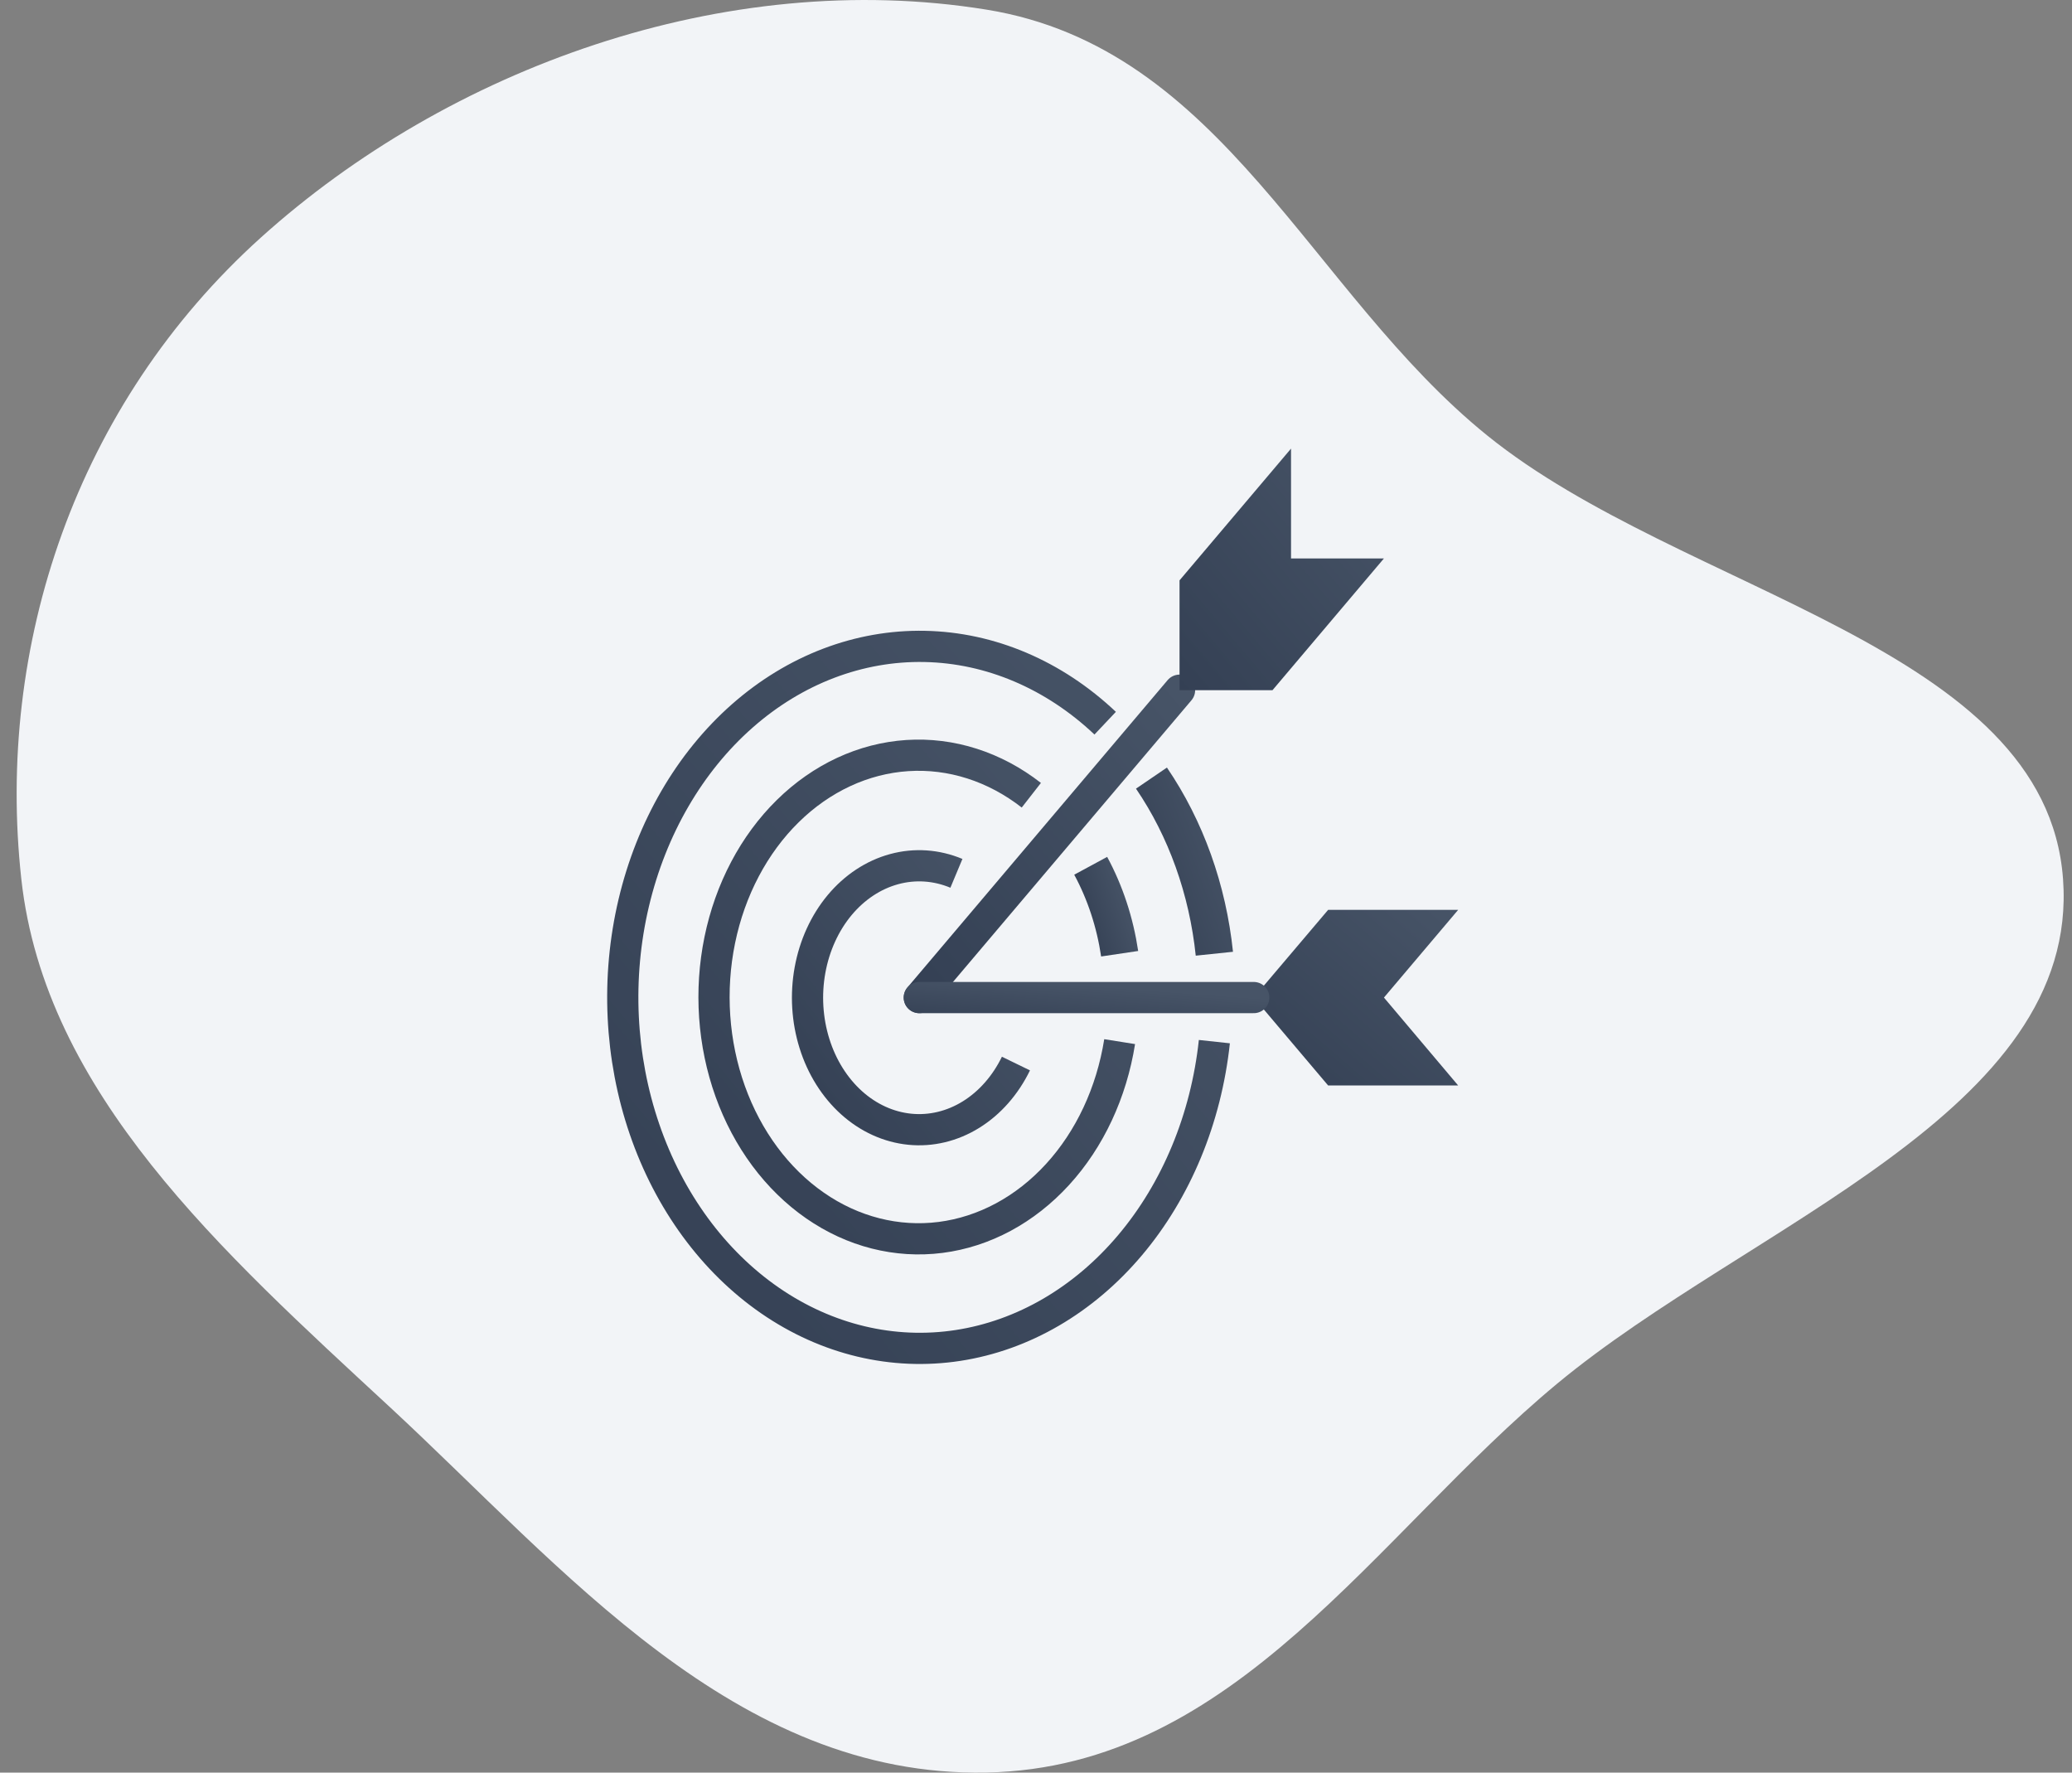 <svg width="83" height="71" viewBox="0 0 83 71" fill="none" xmlns="http://www.w3.org/2000/svg">
<rect x="0" y="0" width="83" height="71" fill="#808080" stroke="none"/>
<path fill-rule="evenodd" clip-rule="evenodd" d="M39.517 0.386C49.007 1.921 52.463 11.7 59.588 17.453C67.411 23.77 81.956 25.858 82.641 35.209C83.326 44.554 70.091 49.019 62.37 55.426C55.08 61.476 49.51 70.798 39.517 70.996C29.444 71.197 22.574 62.799 15.613 56.355C8.887 50.13 1.796 43.78 0.854 35.209C-0.173 25.872 3.031 16.198 10.461 9.505C17.948 2.763 29.008 -1.314 39.517 0.386Z" fill="#F2F4F7"/>
<path d="M58.411 36.443H53.202L50.223 39.956L53.202 43.477H58.411L55.438 39.956L58.411 36.443Z" fill="url(#paint0_linear_6_489)"/>
<path d="M36.826 39.956L47.25 27.645" stroke="url(#paint1_linear_6_489)" stroke-width="1.25" stroke-miterlimit="10" stroke-linecap="round"/>
<path d="M36.826 39.956H50.223" stroke="url(#paint2_linear_6_489)" stroke-width="1.25" stroke-miterlimit="10" stroke-linecap="round"/>
<path d="M40.697 42.599C40.273 43.47 39.648 44.179 38.895 44.645C38.142 45.111 37.293 45.314 36.446 45.23C35.599 45.146 34.789 44.778 34.113 44.17C33.437 43.562 32.92 42.739 32.626 41.797C32.331 40.855 32.269 39.833 32.448 38.851C32.627 37.869 33.039 36.967 33.635 36.252C34.232 35.537 34.989 35.037 35.817 34.812C36.645 34.586 37.511 34.645 38.312 34.98" stroke="url(#paint3_linear_6_489)" stroke-width="1.25" stroke-miterlimit="10"/>
<path d="M51.716 17.968L47.25 23.245V27.645H50.973L55.438 22.367H51.716V17.968Z" fill="url(#paint4_linear_6_489)"/>
<path d="M44.851 41.721C44.526 43.765 43.654 45.632 42.361 47.044C41.069 48.456 39.427 49.339 37.677 49.563C35.927 49.786 34.163 49.338 32.646 48.284C31.128 47.23 29.938 45.627 29.251 43.712C28.565 41.797 28.418 39.672 28.833 37.65C29.248 35.629 30.202 33.819 31.555 32.489C32.908 31.158 34.588 30.378 36.345 30.263C38.102 30.149 39.844 30.706 41.313 31.852" stroke="url(#paint5_linear_6_489)" stroke-width="1.25" stroke-miterlimit="10"/>
<path d="M43.691 34.678C44.271 35.75 44.665 36.947 44.851 38.2" stroke="url(#paint6_linear_6_489)" stroke-width="1.5" stroke-miterlimit="10"/>
<path d="M48.645 41.721C48.313 44.806 47.125 47.673 45.267 49.875C43.409 52.077 40.986 53.489 38.377 53.89C35.768 54.291 33.12 53.658 30.847 52.091C28.575 50.524 26.806 48.111 25.818 45.228C24.83 42.347 24.678 39.159 25.386 36.164C26.094 33.169 27.622 30.536 29.732 28.677C31.841 26.819 34.412 25.839 37.043 25.891C39.674 25.943 42.216 27.025 44.271 28.966" stroke="url(#paint7_linear_6_489)" stroke-width="1.25" stroke-miterlimit="10"/>
<path d="M46.125 31.166C47.503 33.187 48.376 35.623 48.645 38.2" stroke="url(#paint8_linear_6_489)" stroke-width="1.5" stroke-miterlimit="10"/>
<defs>
<linearGradient id="paint0_linear_6_489" x1="50.222" y1="43.477" x2="57.176" y2="35.383" gradientUnits="userSpaceOnUse">
<stop stop-color="#344054"/>
<stop offset="1" stop-color="#475467"/>
</linearGradient>
<linearGradient id="paint1_linear_6_489" x1="36.826" y1="39.956" x2="48.969" y2="29.674" gradientUnits="userSpaceOnUse">
<stop stop-color="#344054"/>
<stop offset="1" stop-color="#475467"/>
</linearGradient>
<linearGradient id="paint2_linear_6_489" x1="36.826" y1="40.956" x2="36.974" y2="38.967" gradientUnits="userSpaceOnUse">
<stop stop-color="#344054"/>
<stop offset="1" stop-color="#475467"/>
</linearGradient>
<linearGradient id="paint3_linear_6_489" x1="32.348" y1="45.249" x2="42.632" y2="37.126" gradientUnits="userSpaceOnUse">
<stop stop-color="#344054"/>
<stop offset="1" stop-color="#475467"/>
</linearGradient>
<linearGradient id="paint4_linear_6_489" x1="47.25" y1="27.645" x2="56.794" y2="19.57" gradientUnits="userSpaceOnUse">
<stop stop-color="#344054"/>
<stop offset="1" stop-color="#475467"/>
</linearGradient>
<linearGradient id="paint5_linear_6_489" x1="28.602" y1="49.619" x2="47.677" y2="33.617" gradientUnits="userSpaceOnUse">
<stop stop-color="#344054"/>
<stop offset="1" stop-color="#475467"/>
</linearGradient>
<linearGradient id="paint6_linear_6_489" x1="43.691" y1="38.2" x2="45.784" y2="37.509" gradientUnits="userSpaceOnUse">
<stop stop-color="#344054"/>
<stop offset="1" stop-color="#475467"/>
</linearGradient>
<linearGradient id="paint7_linear_6_489" x1="24.947" y1="54.007" x2="52.659" y2="30.652" gradientUnits="userSpaceOnUse">
<stop stop-color="#344054"/>
<stop offset="1" stop-color="#475467"/>
</linearGradient>
<linearGradient id="paint8_linear_6_489" x1="46.125" y1="38.2" x2="50.591" y2="36.6" gradientUnits="userSpaceOnUse">
<stop stop-color="#344054"/>
<stop offset="1" stop-color="#475467"/>
</linearGradient>
</defs>
</svg>
